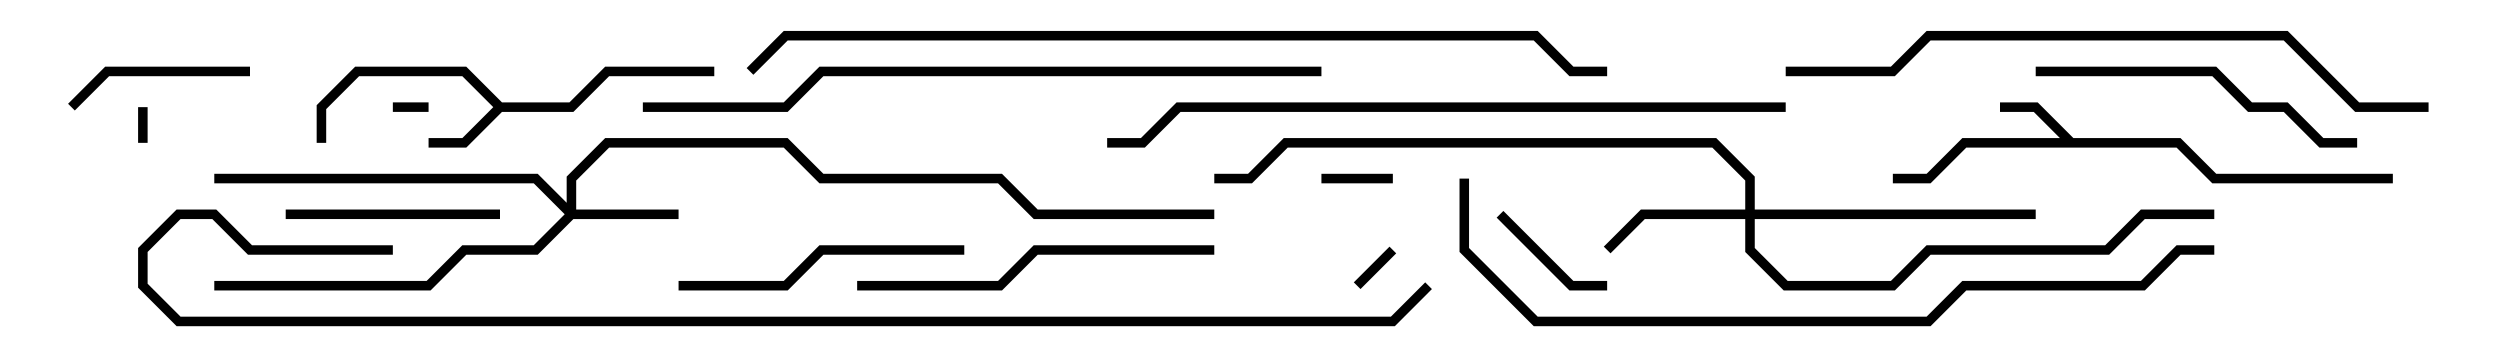 <svg version="1.1" width="105" height="15" xmlns="http://www.w3.org/2000/svg"><path d="M21.083,4.3L23.917,4.3L25.417,2.8L30,2.8L30,3.2L25.583,3.2L24.083,4.7L21.083,4.7L19.583,6.2L18,6.2L18,5.8L19.417,5.8L20.717,4.5L19.417,3.2L15.083,3.2L13.7,4.583L13.7,6L13.3,6L13.3,4.417L14.917,2.8L19.583,2.8z" stroke="none"/><path d="M87.083,5.8L91.583,5.8L93.083,7.3L100.5,7.3L100.5,7.7L92.917,7.7L91.417,6.2L82.583,6.2L81.083,7.7L79.5,7.7L79.5,7.3L80.917,7.3L82.417,5.8L86.517,5.8L85.417,4.7L84,4.7L84,4.3L85.583,4.3z" stroke="none"/><path d="M23.8,8.517L23.8,7.417L25.417,5.8L33.083,5.8L34.583,7.3L42.083,7.3L43.583,8.8L51,8.8L51,9.2L43.417,9.2L41.917,7.7L34.417,7.7L32.917,6.2L25.583,6.2L24.2,7.583L24.2,8.8L28.5,8.8L28.5,9.2L24.083,9.2L22.583,10.7L19.583,10.7L18.083,12.2L9,12.2L9,11.8L17.917,11.8L19.417,10.3L22.417,10.3L23.717,9L22.417,7.7L9,7.7L9,7.3L22.583,7.3z" stroke="none"/><path d="M73.3,8.8L73.3,7.583L71.917,6.2L54.083,6.2L52.583,7.7L51,7.7L51,7.3L52.417,7.3L53.917,5.8L72.083,5.8L73.7,7.417L73.7,8.8L85.5,8.8L85.5,9.2L73.7,9.2L73.7,10.417L75.083,11.8L79.417,11.8L80.917,10.3L88.417,10.3L89.917,8.8L93,8.8L93,9.2L90.083,9.2L88.583,10.7L81.083,10.7L79.583,12.2L74.917,12.2L73.3,10.583L73.3,9.2L69.083,9.2L67.641,10.641L67.359,10.359L68.917,8.8z" stroke="none"/><path d="M16.5,4.7L16.5,4.3L18,4.3L18,4.7z" stroke="none"/><path d="M6.2,6L5.8,6L5.8,4.5L6.2,4.5z" stroke="none"/><path d="M58.359,10.359L58.641,10.641L57.141,12.141L56.859,11.859z" stroke="none"/><path d="M58.5,7.3L58.5,7.7L55.5,7.7L55.5,7.3z" stroke="none"/><path d="M67.5,11.8L67.5,12.2L65.917,12.2L62.859,9.141L63.141,8.859L66.083,11.8z" stroke="none"/><path d="M10.5,2.8L10.5,3.2L4.583,3.2L3.141,4.641L2.859,4.359L4.417,2.8z" stroke="none"/><path d="M21,8.8L21,9.2L12,9.2L12,8.8z" stroke="none"/><path d="M28.5,12.2L28.5,11.8L32.917,11.8L34.417,10.3L40.5,10.3L40.5,10.7L34.583,10.7L33.083,12.2z" stroke="none"/><path d="M85.5,3.2L85.5,2.8L93.083,2.8L94.583,4.3L96.083,4.3L97.583,5.8L99,5.8L99,6.2L97.417,6.2L95.917,4.7L94.417,4.7L92.917,3.2z" stroke="none"/><path d="M51,10.3L51,10.7L43.583,10.7L42.083,12.2L36,12.2L36,11.8L41.917,11.8L43.417,10.3z" stroke="none"/><path d="M102,4.3L102,4.7L98.917,4.7L95.917,1.7L81.083,1.7L79.583,3.2L75,3.2L75,2.8L79.417,2.8L80.917,1.3L96.083,1.3L99.083,4.3z" stroke="none"/><path d="M55.5,2.8L55.5,3.2L34.583,3.2L33.083,4.7L27,4.7L27,4.3L32.917,4.3L34.417,2.8z" stroke="none"/><path d="M75,4.3L75,4.7L49.583,4.7L48.083,6.2L46.5,6.2L46.5,5.8L47.917,5.8L49.417,4.3z" stroke="none"/><path d="M93,10.3L93,10.7L91.583,10.7L90.083,12.2L82.583,12.2L81.083,13.7L64.417,13.7L61.3,10.583L61.3,7.5L61.7,7.5L61.7,10.417L64.583,13.3L80.917,13.3L82.417,11.8L89.917,11.8L91.417,10.3z" stroke="none"/><path d="M31.641,3.141L31.359,2.859L32.917,1.3L64.583,1.3L66.083,2.8L67.5,2.8L67.5,3.2L65.917,3.2L64.417,1.7L33.083,1.7z" stroke="none"/><path d="M59.859,11.859L60.141,12.141L58.583,13.7L7.417,13.7L5.8,12.083L5.8,10.417L7.417,8.8L9.083,8.8L10.583,10.3L16.5,10.3L16.5,10.7L10.417,10.7L8.917,9.2L7.583,9.2L6.2,10.583L6.2,11.917L7.583,13.3L58.417,13.3z" stroke="none"/></svg>